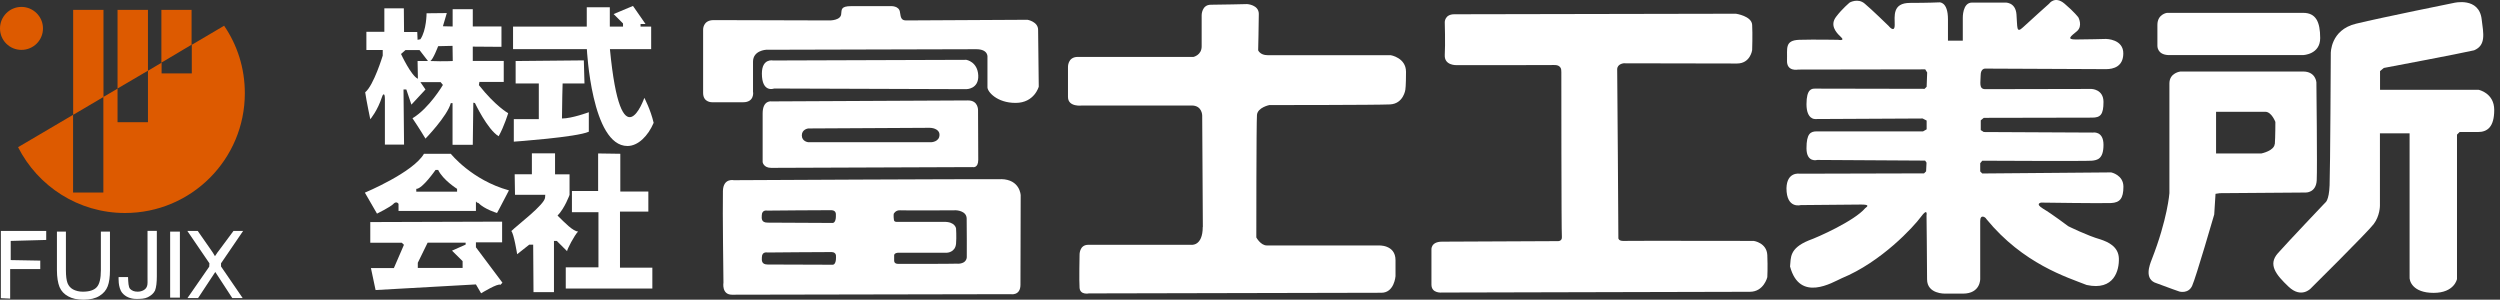 <svg width="292" height="35" viewBox="0 0 292 35" fill="none" xmlns="http://www.w3.org/2000/svg">
<rect x="0" y="0" width="292" height="35" fill="#333333" stroke="none"/>
<path d="M17.282 1.149H13.729V10.339L17.282 8.254V1.149ZM12.086 1.149H8.546V13.412L12.086 11.326V1.149ZM26.195 2.994L22.402 5.232V8.57H18.875V7.318L17.282 8.266V14.271H13.729V10.352L12.073 11.326V22.489H8.534V13.412L2.111 17.192C4.425 21.755 9.153 24.878 14.602 24.878C22.339 24.878 28.597 18.62 28.597 10.883C28.597 7.95 27.712 5.245 26.169 2.994M22.377 1.149H18.85V7.318L22.377 5.219V1.149Z" fill="#DD5A00"/>
<path d="M5.019 3.322C5.019 4.713 3.894 5.826 2.503 5.826C1.113 5.826 0 4.713 0 3.322C0 1.932 1.125 0.807 2.503 0.807C3.881 0.807 5.019 1.932 5.019 3.31V3.322Z" fill="#DD5A00"/>
<path d="M5.398 28.025V26.976H0.101V34.827L1.188 34.877V31.426H4.703V30.44L1.251 30.377V28.139L5.398 28.025Z" fill="white"/>
<path d="M11.795 27.052H12.844V31.566C12.844 32.349 12.756 32.981 12.579 33.437C12.402 33.904 12.073 34.284 11.618 34.562C11.15 34.852 10.531 35.004 9.772 35.004C9.014 35.004 8.432 34.878 7.964 34.612C7.497 34.359 7.155 34.005 6.953 33.525C6.763 33.045 6.65 32.387 6.65 31.566V27.052H7.699V31.566C7.699 32.236 7.762 32.741 7.889 33.07C8.015 33.386 8.23 33.639 8.533 33.803C8.849 33.968 9.229 34.069 9.671 34.069C10.43 34.069 10.986 33.892 11.302 33.538C11.618 33.196 11.782 32.539 11.782 31.553V27.04L11.795 27.052Z" fill="white"/>
<path d="M13.868 32.361H14.956C14.981 32.968 14.993 33.524 15.196 33.739C15.398 33.954 15.689 34.068 16.068 34.068C16.334 34.068 16.574 34.005 16.776 33.891C16.978 33.777 17.117 33.613 17.18 33.398C17.256 33.196 17.231 32.854 17.231 32.386V26.963H18.318V32.285C18.318 32.943 18.255 33.575 18.103 33.941C17.926 34.295 17.636 34.523 17.269 34.713C16.902 34.902 16.422 34.915 15.929 34.915C15.196 34.915 14.639 34.637 14.285 34.22C13.755 33.587 13.856 32.336 13.856 32.336L13.868 32.361Z" fill="white"/>
<path d="M21.011 27.052H19.873V34.764H21.011V27.052Z" fill="white"/>
<path d="M21.896 34.814L24.437 31.148L24.462 30.756L21.884 26.976H23.097L24.5 28.986C24.791 29.391 24.994 29.707 25.107 29.922C25.284 29.643 25.499 29.34 25.739 29.037L27.269 26.976H28.394L25.815 30.756V31.122L28.344 34.814H27.13C27.13 34.814 25.246 31.919 25.145 31.767C24.981 32.008 23.135 34.814 23.135 34.814H21.909H21.896Z" fill="white"/>
<path d="M116.928 20.933C114.298 20.895 85.714 21.047 85.714 21.047C85.714 21.047 84.475 20.769 84.437 22.311C84.387 24.612 84.5 33.007 84.5 33.007C84.5 33.007 84.26 34.422 85.499 34.422L118.053 34.359C118.053 34.359 119.19 34.574 119.19 33.259C119.19 31.072 119.216 22.804 119.216 22.804C119.216 22.804 119.153 20.959 116.928 20.921M97.648 30.036C97.661 31.034 97.206 30.921 97.206 30.921C97.206 30.921 90.657 30.895 89.671 30.895C88.9 30.895 88.976 30.377 88.988 30.036C89.001 29.34 89.646 29.492 89.646 29.492C89.646 29.492 96.46 29.429 97.13 29.441C97.762 29.454 97.636 30.036 97.636 30.036M97.636 25.168C97.648 26.154 97.193 26.041 97.193 26.041C97.193 26.041 90.644 26.003 89.658 26.003C88.887 26.003 88.963 25.484 88.976 25.156C88.988 24.448 89.633 24.599 89.633 24.599C89.633 24.599 96.447 24.536 97.117 24.549C97.749 24.574 97.623 25.156 97.623 25.156M111.858 30.794C110.91 30.832 104.955 30.819 104.955 30.819C104.955 30.819 104.437 30.87 104.437 30.453V29.821C104.437 29.821 104.412 29.492 105.069 29.517H110.606C110.606 29.517 111.58 29.492 111.668 28.455C111.732 27.672 111.668 26.685 111.668 26.685C111.668 26.685 111.567 25.889 110.265 25.914C109.102 25.914 104.74 25.914 104.74 25.914C104.74 25.914 104.437 25.94 104.412 25.687C104.349 25.282 104.386 24.979 104.386 24.979C104.386 24.979 104.589 24.536 105.12 24.562C105.727 24.599 111.668 24.562 111.668 24.562C111.668 24.562 112.869 24.599 112.907 25.497C112.933 26.382 112.92 29.972 112.92 29.972C112.92 29.972 113.008 30.794 111.845 30.807L111.858 30.794Z" fill="white"/>
<path d="M114.235 12.88C114.235 12.88 114.285 11.73 113.072 11.73C111.327 11.73 90.139 11.844 90.139 11.844C90.139 11.844 89.077 11.642 89.077 13.247V18.936C89.077 18.936 89.178 19.606 90.076 19.606L113.59 19.517C113.59 19.517 114.26 19.695 114.26 18.658C114.26 17.052 114.235 12.868 114.235 12.868M108.786 16.61H94.399C94.399 16.61 93.653 16.534 93.653 15.813C93.653 15.093 94.399 15.004 94.399 15.004C94.399 15.004 107.99 14.928 108.571 14.928C109.153 14.928 109.747 15.207 109.734 15.738C109.734 16.572 108.786 16.61 108.786 16.61Z" fill="white"/>
<path d="M90.379 10.338L112.869 10.414C112.869 10.414 114.336 10.414 114.26 8.809C114.184 7.203 112.869 6.988 112.869 6.988L90.303 7.064C90.303 7.064 88.988 6.773 88.988 8.594C88.988 10.857 90.379 10.351 90.379 10.351" fill="white"/>
<path d="M87.965 10.78C87.965 10.78 88.116 11.943 86.802 11.943H83.224C83.224 11.943 82.124 12.019 82.124 10.856V3.485C82.124 3.485 82.061 2.348 83.363 2.348C84.665 2.348 96.941 2.386 96.941 2.386C96.941 2.386 98.255 2.386 98.255 1.589C98.319 1.147 98.18 0.717 99.418 0.717H104.02C104.02 0.717 105.044 0.641 105.12 1.45C105.209 2.145 105.322 2.386 105.853 2.386C106.587 2.386 120.013 2.31 120.013 2.31C120.013 2.31 121.251 2.525 121.251 3.485C121.251 4.446 121.327 10.123 121.327 10.123C121.327 10.123 120.822 12.019 118.622 12.019C116.422 12.019 115.335 10.704 115.335 10.198V6.697C115.335 6.697 115.487 5.748 114.02 5.748C112.554 5.748 89.482 5.812 89.482 5.812C89.482 5.812 87.952 5.887 87.952 7.202V10.78H87.965Z" fill="white"/>
<path d="M140.493 26.507L140.417 13.486C140.417 13.486 140.417 12.323 139.19 12.323H126.397C126.397 12.323 124.74 12.55 124.74 11.324V7.873C124.74 7.873 124.665 6.646 125.891 6.646H139.405C139.405 6.646 140.354 6.432 140.354 5.42V1.767C140.354 1.767 140.354 0.553 141.428 0.553C142.503 0.553 145.663 0.477 145.663 0.477C145.663 0.477 147.029 0.553 147.029 1.627C147.029 2.702 146.953 5.875 146.953 5.875C146.953 5.875 147.18 6.444 148.04 6.444H162.427C162.427 6.444 164.222 6.735 164.222 8.391C164.222 10.047 164.146 10.477 164.146 10.477C164.146 10.477 163.931 12.12 162.351 12.196C160.771 12.272 148.255 12.272 148.255 12.272C148.255 12.272 146.89 12.55 146.814 13.423C146.738 14.282 146.738 27.734 146.738 27.734C146.738 27.734 147.244 28.669 147.964 28.669H160.986C160.986 28.669 162.996 28.53 162.996 30.389V32.26C162.996 32.26 162.857 34.194 161.352 34.194C159.848 34.194 127.18 34.27 127.18 34.27C127.18 34.27 126.169 34.484 126.093 33.625C126.03 32.752 126.093 29.807 126.093 29.807C126.093 29.807 126.03 28.593 127.105 28.593H139.115C139.115 28.593 140.48 28.808 140.48 26.507H140.493Z" fill="white"/>
<path d="M182.351 8.329C182.351 8.329 182.477 7.57 181.517 7.595C180.341 7.621 170.126 7.608 170.126 7.608C170.126 7.608 168.685 7.671 168.748 6.432C168.824 5.181 168.748 2.576 168.748 2.576C168.748 2.576 168.748 1.666 169.86 1.666C170.973 1.666 202.755 1.603 202.755 1.603C202.755 1.603 204.601 1.869 204.652 2.905C204.715 3.954 204.652 5.851 204.652 5.851C204.652 5.851 204.449 7.418 202.882 7.418C201.314 7.418 189.645 7.393 189.645 7.393C189.645 7.393 188.912 7.456 188.887 8.076C188.912 8.733 189.026 27.836 189.026 27.836C189.026 27.836 189.051 28.139 189.582 28.139C190.379 28.114 204.841 28.139 204.841 28.139C204.841 28.139 206.358 28.354 206.422 29.795C206.485 31.236 206.422 32.374 206.422 32.374C206.422 32.374 206.017 34.081 204.386 34.081C202.755 34.081 168.432 34.169 168.432 34.169C168.432 34.169 167.193 34.308 167.193 33.246V29.201C167.193 29.201 167.067 28.227 168.432 28.227C169.797 28.227 181.908 28.164 181.908 28.164C181.908 28.164 182.49 28.227 182.427 27.633C182.364 27.039 182.364 8.341 182.364 8.341L182.351 8.329Z" fill="white"/>
<path d="M224.867 8.101L210.037 8.126C210.037 8.126 208.659 8.417 208.723 7.039C208.773 5.674 208.419 4.713 210.151 4.65C211.883 4.599 214.69 4.65 214.69 4.65C214.69 4.65 215.587 4.827 214.993 4.296C214.399 3.752 213.729 2.918 214.45 1.969C215.17 1.009 216.055 0.288 216.055 0.288C216.055 0.288 217.016 -0.243 217.787 0.414C218.571 1.059 220.594 3.031 220.594 3.031C220.594 3.031 221.302 3.929 221.302 2.905C221.302 1.881 221.011 0.339 223.097 0.339C225.183 0.339 226.51 0.275 226.51 0.275C226.51 0.275 227.522 0.162 227.522 2.248V4.751H229.254V2.096C229.254 2.096 229.203 0.301 230.328 0.301H234.159C234.159 0.301 235.41 0.187 235.524 1.679C235.651 3.183 235.474 3.954 236.295 3.183C237.13 2.399 239.342 0.427 239.342 0.427C239.342 0.427 239.999 -0.534 241.137 0.427C242.275 1.388 242.755 2.033 242.755 2.033C242.755 2.033 243.299 3.044 242.578 3.651C241.858 4.245 241.327 4.612 242.452 4.612C243.577 4.612 245.979 4.548 245.979 4.548C245.979 4.548 248.04 4.548 248.002 6.28C247.977 7.772 246.864 8.076 245.979 8.076C245.094 8.076 231.883 8.012 231.883 8.012C231.883 8.012 231.34 7.962 231.34 8.796C231.34 9.631 231.099 10.414 231.883 10.414C232.667 10.414 244.285 10.389 244.285 10.389C244.285 10.389 245.688 10.414 245.688 11.906C245.688 13.398 245.322 13.739 244.361 13.739C243.4 13.739 231.706 13.764 231.706 13.764L231.352 14.055V15.193L231.706 15.421L244.424 15.484C244.424 15.484 245.688 15.244 245.688 16.912C245.688 18.581 244.968 18.708 244.31 18.771C243.653 18.834 231.529 18.771 231.529 18.771L231.289 19.062V20.022L231.529 20.263L246.586 20.136C246.586 20.136 248.015 20.427 248.015 21.805C248.015 23.183 247.597 23.663 246.586 23.714C245.575 23.765 238.407 23.663 238.407 23.663C238.407 23.663 237.635 23.777 238.647 24.384C239.658 24.978 241.567 26.419 241.567 26.419C241.567 26.419 243.83 27.544 245.334 27.962C246.232 28.265 247.433 28.796 247.484 30.174C247.534 31.552 246.94 33.992 243.716 33.284C241.453 32.386 236.308 30.831 232.01 25.585C231.896 25.345 231.289 24.991 231.289 25.812V32.563C231.289 32.563 231.352 34.295 229.266 34.295H227.18C227.18 34.295 225.082 34.359 225.082 32.627C225.082 30.895 225.018 25.155 225.018 25.155C225.018 25.155 225.195 24.194 224.361 25.332C223.527 26.47 219.759 30.591 215.107 32.5C214.032 32.981 210.202 35.357 209.077 31.122C209.19 30.098 208.963 29.024 211.276 28.076C212.3 27.721 216.599 25.8 217.85 24.321C218.204 24.068 218.331 23.891 217.37 23.891C216.409 23.891 210.328 23.954 210.328 23.954C210.328 23.954 208.659 24.434 208.659 21.982C208.71 20.035 210.177 20.288 210.177 20.288L224.728 20.25L224.968 20.01L225.018 18.998L224.854 18.758L212.262 18.682C212.262 18.682 210.998 19.049 210.998 17.317C210.998 15.585 211.479 15.345 212.199 15.345H224.614L225.031 15.105V14.081L224.563 13.84L212.01 13.904C212.01 13.904 210.998 13.979 210.998 12.172C210.998 10.364 211.63 10.351 211.997 10.351C212.364 10.351 224.791 10.376 224.791 10.376L225.031 10.136L225.094 8.467" fill="white"/>
<path d="M270.555 9.617C270.555 9.617 270.48 8.353 269 8.353C267.521 8.353 254.677 8.353 254.677 8.353C254.677 8.353 253.387 8.492 253.387 9.743V22.563C253.387 22.563 253.172 25.584 251.327 30.3C251.099 30.894 250.366 32.651 251.921 33.094C253.311 33.625 254.563 34.054 254.563 34.054C254.563 34.054 255.6 34.345 256.042 33.384C256.485 32.424 258.621 25.053 258.621 25.053L258.773 22.639L259.279 22.563L269.304 22.487C269.304 22.487 270.517 22.537 270.593 21.058C270.669 19.579 270.555 9.604 270.555 9.604M265.688 16.811C265.625 17.62 264.133 17.923 264.133 17.923H258.836V13.056H264.588C265.322 13.056 265.764 14.244 265.764 14.244C265.764 14.244 265.764 16.014 265.701 16.823L265.688 16.811Z" fill="white"/>
<path d="M253.248 6.432H269.013C269.013 6.432 270.998 6.369 270.998 4.448C270.998 2.526 270.479 1.502 269.013 1.502H253.096C253.096 1.502 251.984 1.654 251.984 2.905V5.333C251.984 5.333 251.921 6.369 253.248 6.432Z" fill="white"/>
<path d="M277.989 10.49H289.506C289.506 10.49 291.326 10.857 291.326 12.842C291.326 14.827 290.53 15.421 289.417 15.421H287.281L286.977 15.724V32.589C286.977 32.589 286.687 34.207 284.247 34.207C281.807 34.207 281.377 32.816 281.44 32.298V15.572H277.976V24.043C277.976 24.043 277.976 25.218 277.243 26.179C276.51 27.14 269.885 33.701 269.885 33.701C269.885 33.701 268.785 34.89 267.306 33.486C265.827 32.083 264.879 30.907 266.054 29.58C267.23 28.253 271.579 23.676 271.579 23.676C271.579 23.676 272.034 23.461 272.097 21.628C272.173 19.782 272.237 6.23 272.237 6.23C272.237 6.23 272.173 3.487 275.195 2.766C278.216 2.033 286.611 0.339 286.611 0.339C286.611 0.339 289.556 -0.395 289.86 2.26C290.075 3.954 290.378 5.282 288.975 5.876C287.42 6.243 278.431 7.937 278.431 7.937L277.989 8.303V10.516V10.49Z" fill="white"/>
<path d="M55.941 9.92C56.005 9.402 56.005 9.566 56.005 9.566H58.837V7.114H55.221V5.445L58.571 5.47V3.094H55.221V1.071H52.869V3.094L51.732 3.068L52.187 1.526L49.823 1.551C49.823 1.551 49.823 3.523 49.102 4.585L48.773 4.649L48.735 3.738H47.193L47.168 0.97H44.892V3.713H42.794V5.837H44.703V6.494C44.703 6.494 43.653 9.971 42.654 10.78C42.794 11.766 43.249 13.928 43.249 13.928C43.249 13.928 44.096 12.942 44.627 11.298C44.69 11.046 44.955 10.717 44.955 11.564V16.886H47.193L47.13 10.451H47.459L48.053 12.221L49.696 10.451L49.102 9.592H51.466L51.732 9.92C51.732 9.92 50.151 12.626 48.179 13.814C48.976 14.99 49.696 16.191 49.696 16.191C49.696 16.191 52.25 13.561 52.654 12.044C52.92 12.044 52.857 12.044 52.857 12.044V16.912H55.221L55.284 11.994L55.474 12.032C55.474 12.032 56.928 15.129 58.242 15.913C58.9 14.737 59.355 13.22 59.355 13.22C59.355 13.22 57.901 12.424 55.929 9.933M48.773 7.126L48.811 9.2C48.028 8.871 46.839 6.305 46.839 6.305L47.357 5.85H49.001L49.987 7.126H48.761M50.252 7.126C50.581 6.987 51.175 5.394 51.175 5.394L52.857 5.356L52.882 7.126C52.882 7.126 51.896 7.19 50.252 7.126Z" fill="white"/>
<path d="M59.924 3.108V5.738H68.546C68.546 5.738 69.09 17.052 73.287 17.052C74.526 17.052 75.689 15.889 76.346 14.347C75.992 12.817 75.259 11.427 75.259 11.427C75.259 11.427 72.541 19.265 71.239 5.738H76.056V3.108H74.817V2.805H75.398L73.932 0.694L71.669 1.642L72.769 2.742V3.108H71.226V0.845H68.534V3.108H59.911H59.924Z" fill="white"/>
<path d="M60.227 7.128V9.745H62.933V13.916H60.013V16.546C60.013 16.546 67.383 16.028 68.774 15.383V13.107C68.774 13.107 66.801 13.841 65.638 13.841C65.638 12.235 65.714 9.745 65.714 9.745H68.268L68.192 7.052L60.24 7.128H60.227Z" fill="white"/>
<path d="M45.942 23.816C46.334 23.424 46.548 23.816 46.548 23.816V24.637H55.588V23.702C55.588 23.323 55.588 23.702 55.866 23.702C56.599 24.448 58.053 24.878 58.053 24.878C58.053 24.878 58.495 24.081 59.444 22.235C55.095 21.034 52.655 17.962 52.655 17.962H49.519C48.255 20.149 42.617 22.501 42.617 22.501L44.033 24.953C44.033 24.953 45.575 24.195 45.954 23.816M48.635 22.058C49.342 22.058 50.872 19.846 50.872 19.846H51.176C51.745 21.034 53.388 22.058 53.388 22.058V22.387H48.622V22.058H48.635Z" fill="white"/>
<path d="M55.575 28.302H58.647V25.887L43.249 25.938V28.353H46.928L47.181 28.593L46.005 31.311H43.325L43.868 33.877L55.588 33.22L56.194 34.257C56.194 34.257 58.192 33.03 58.445 33.27L58.685 33.018L55.588 28.884V28.289M54.387 28.568L52.794 29.276L54.033 30.502V31.298H48.799V30.691L49.949 28.34H54.387V28.555V28.568Z" fill="white"/>
<path d="M62.124 20.376V17.91H64.829V20.363H66.523V22.765C66.523 22.765 65.967 24.32 65.12 25.18C65.967 26.014 66.953 27.038 67.522 27.038C67.092 27.481 66.233 29.124 66.233 29.339C65.929 29.036 65.347 28.467 65.031 28.138H64.703V34.118H62.313L62.276 28.581H61.808L60.404 29.693C60.404 29.693 60.025 27.304 59.722 26.988C60.367 26.343 63.666 23.865 63.666 23.056C63.666 22.715 63.704 22.753 63.704 22.753H60.152L60.114 20.351H62.124V20.376Z" fill="white"/>
<path d="M66.801 22.31V24.788H69.899V31.223H66.081V33.701H76.194V31.261H72.414V24.712H75.727V22.373H72.452V17.961L69.861 17.923V22.31H66.801Z" fill="white"/>
</svg>
